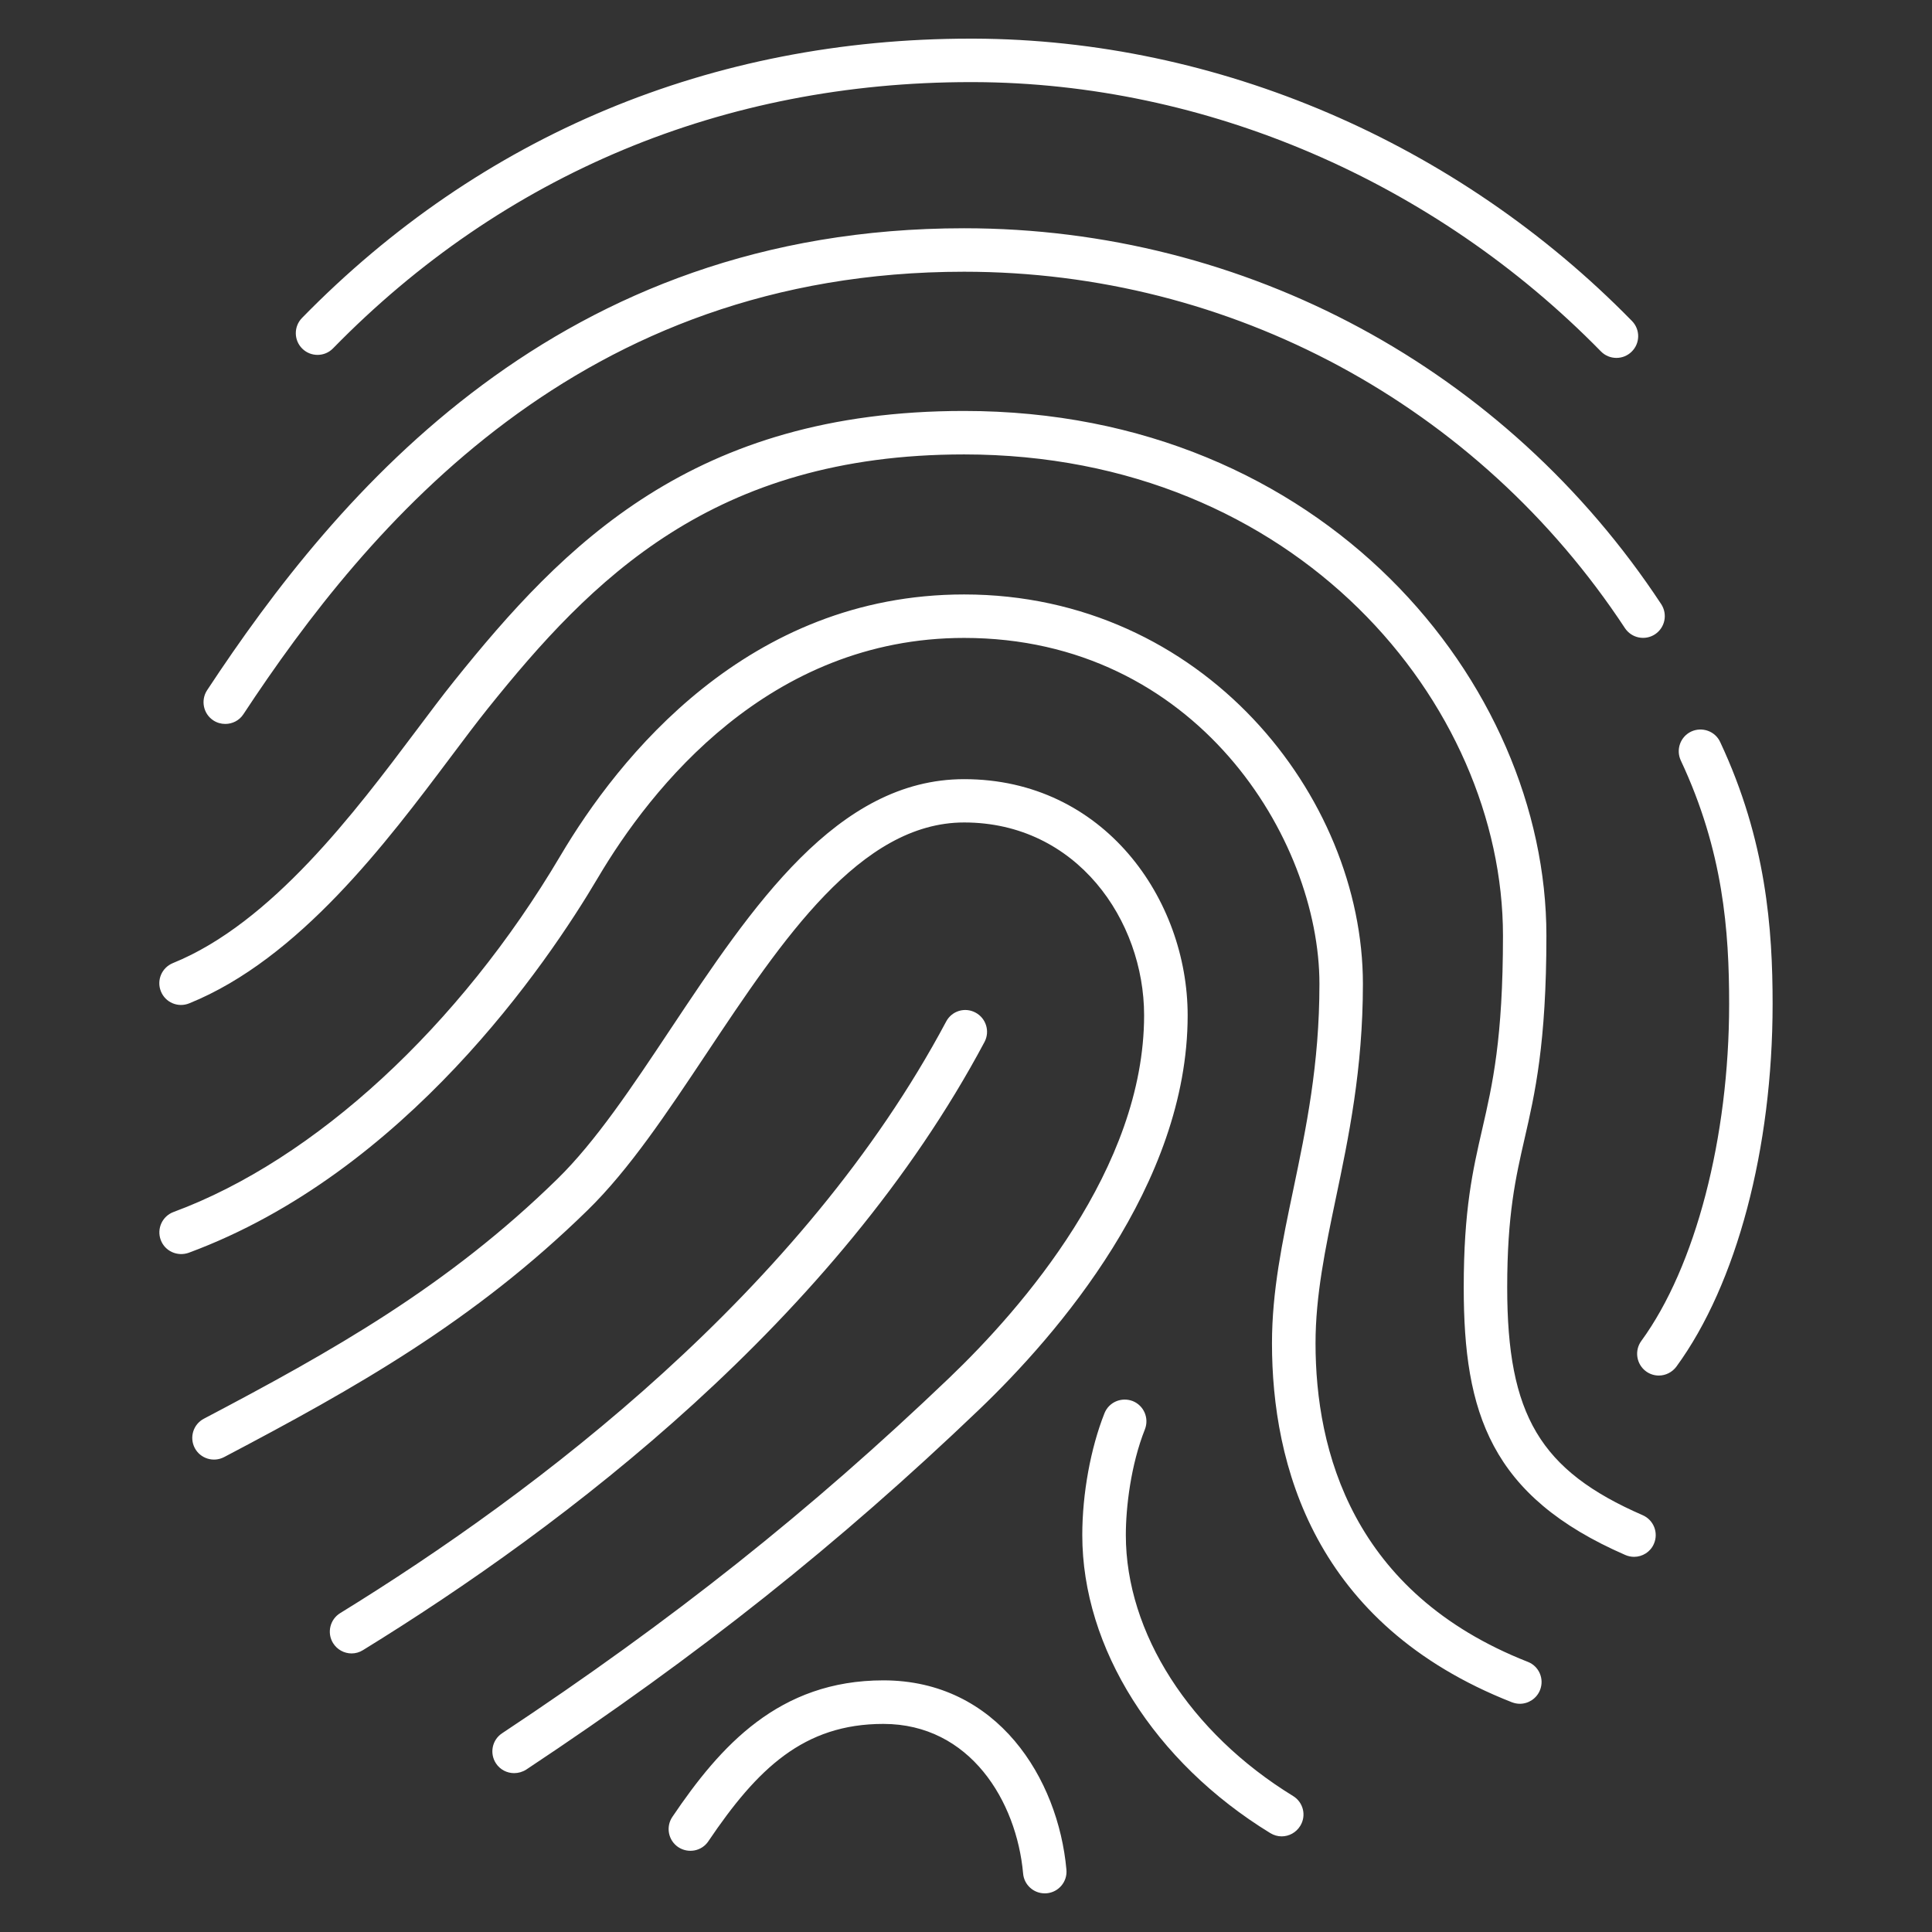 <svg width="48" height="48" viewBox="0 0 48 48" fill="none" xmlns="http://www.w3.org/2000/svg">
    <rect x="0" y="0" width="48" height="48" fill="#333333" stroke="none"/>
    <g clip-path="url(#clip0_15_2011)">
        <path d="M25.956 47.04C25.679 47.04 25.443 46.828 25.419 46.548C25.259 44.757 24.104 42.83 21.947 42.83C19.967 42.83 18.815 43.944 17.6 45.744C17.435 45.993 17.099 46.056 16.85 45.891C16.602 45.724 16.538 45.387 16.704 45.141C17.894 43.379 19.352 41.748 21.947 41.748C24.782 41.748 26.291 44.187 26.495 46.452C26.522 46.749 26.303 47.011 26.006 47.038C25.988 47.038 25.971 47.04 25.956 47.04ZM31.842 45.624C31.746 45.624 31.649 45.597 31.56 45.543C28.679 43.779 26.889 40.943 26.889 38.138C26.889 37.111 27.096 35.98 27.44 35.112C27.551 34.834 27.861 34.703 28.142 34.809C28.419 34.92 28.554 35.233 28.445 35.511C28.095 36.393 27.971 37.446 27.971 38.138C27.971 40.568 29.564 43.051 32.127 44.622C32.381 44.778 32.462 45.109 32.304 45.364C32.201 45.531 32.024 45.624 31.842 45.624ZM12.773 44.053C12.597 44.053 12.426 43.968 12.323 43.812C12.158 43.563 12.225 43.227 12.474 43.063C16.71 40.254 20.135 37.532 23.58 34.237C25.391 32.505 28.425 29.031 28.425 25.224C28.425 22.869 26.753 20.434 23.954 20.434C21.374 20.434 19.433 23.349 17.556 26.169C16.568 27.652 15.635 29.055 14.6 30.066C11.768 32.835 8.834 34.482 5.568 36.201C5.303 36.34 4.977 36.237 4.839 35.976C4.7 35.711 4.802 35.385 5.066 35.247C8.255 33.569 11.117 31.963 13.845 29.294C14.798 28.363 15.701 27.008 16.656 25.572C18.69 22.517 20.795 19.358 23.954 19.358C27.429 19.358 29.507 22.343 29.507 25.227C29.507 29.436 26.261 33.169 24.327 35.02C20.834 38.362 17.363 41.121 13.071 43.967C12.978 44.025 12.875 44.053 12.773 44.053ZM37.76 42.33C37.694 42.33 37.626 42.316 37.562 42.292C32.637 40.358 31.602 36.373 31.602 33.373C31.602 32.075 31.859 30.854 32.13 29.562C32.45 28.032 32.781 26.453 32.781 24.445C32.781 20.841 29.714 15.849 23.954 15.849C19.103 15.849 16.17 19.582 14.855 21.808C13.592 23.946 10.071 29.134 4.688 31.125C4.406 31.224 4.097 31.086 3.993 30.805C3.89 30.525 4.032 30.215 4.313 30.111C7.823 28.814 11.415 25.505 13.925 21.258C15.359 18.834 18.566 14.769 23.954 14.769C29.88 14.769 33.861 19.771 33.861 24.445C33.861 26.564 33.503 28.273 33.186 29.782C32.928 31.017 32.684 32.185 32.684 33.373C32.684 36.038 33.597 39.575 37.958 41.288C38.235 41.395 38.372 41.709 38.262 41.988C38.178 42.2 37.974 42.33 37.76 42.33ZM8.735 41.079C8.553 41.079 8.376 40.986 8.274 40.821C8.118 40.568 8.198 40.234 8.451 40.078C13.356 37.059 19.95 32.058 23.507 25.38C23.646 25.116 23.972 25.015 24.237 25.158C24.5 25.299 24.6 25.626 24.459 25.889C20.787 32.781 14.034 37.911 9.015 40.999C8.93 41.052 8.832 41.079 8.735 41.079ZM40.598 38.679C40.526 38.679 40.452 38.664 40.382 38.634C37.025 37.173 36.366 35.093 36.366 31.988C36.366 30.051 36.59 29.079 36.827 28.047C37.08 26.946 37.341 25.808 37.341 23.245C37.341 17.496 32.223 11.29 23.952 11.29C17.705 11.29 14.684 14.408 12.123 17.599C11.841 17.951 11.534 18.36 11.201 18.804C9.611 20.922 7.434 23.822 4.701 24.928C4.422 25.041 4.109 24.907 3.998 24.631C3.885 24.354 4.019 24.041 4.295 23.928C6.75 22.932 8.823 20.172 10.337 18.156C10.679 17.701 10.992 17.282 11.28 16.924C14.004 13.527 17.226 10.21 23.951 10.21C32.888 10.21 38.42 16.977 38.42 23.245C38.42 25.929 38.132 27.183 37.878 28.288C37.656 29.258 37.446 30.174 37.446 31.988C37.446 35.16 38.264 36.535 40.811 37.644C41.085 37.763 41.21 38.081 41.091 38.355C41.006 38.557 40.806 38.679 40.598 38.679ZM41.214 34.175C41.103 34.175 40.992 34.142 40.895 34.071C40.655 33.894 40.602 33.556 40.778 33.315C42.123 31.473 42.96 28.266 42.96 24.942C42.96 23.13 42.815 21.145 41.759 18.894C41.633 18.624 41.748 18.302 42.018 18.175C42.288 18.051 42.611 18.163 42.737 18.435C43.886 20.884 44.04 23.099 44.04 24.942C44.04 28.536 43.146 31.907 41.649 33.954C41.543 34.096 41.379 34.175 41.214 34.175ZM5.597 17.986C5.495 17.986 5.391 17.958 5.3 17.898C5.051 17.735 4.982 17.398 5.145 17.149C8.391 12.222 13.872 5.671 23.952 5.671C30.945 5.671 37.421 9.162 41.273 15.011C41.436 15.261 41.367 15.595 41.118 15.759C40.871 15.922 40.535 15.855 40.37 15.604C36.719 10.06 30.582 6.751 23.952 6.751C14.394 6.751 9.156 13.026 6.047 17.745C5.945 17.902 5.772 17.986 5.597 17.986ZM40.16 8.892C40.019 8.892 39.879 8.838 39.774 8.73C35.63 4.497 29.952 2.059 24.197 2.04C24.168 2.04 24.14 2.04 24.111 2.04C17.979 2.04 12.504 4.326 8.274 8.655C8.067 8.868 7.724 8.871 7.512 8.664C7.298 8.455 7.295 8.113 7.503 7.9C11.94 3.358 17.684 0.96 24.111 0.96C24.141 0.96 24.171 0.96 24.201 0.96C30.243 0.981 36.203 3.537 40.545 7.974C40.755 8.187 40.751 8.529 40.538 8.737C40.433 8.841 40.296 8.892 40.16 8.892Z" fill="white"/>
    </g>
    <defs>
        <clipPath id="clip0_15_2011">
            <rect width="48" height="48" fill="white"/>
        </clipPath>
    </defs>
</svg>
